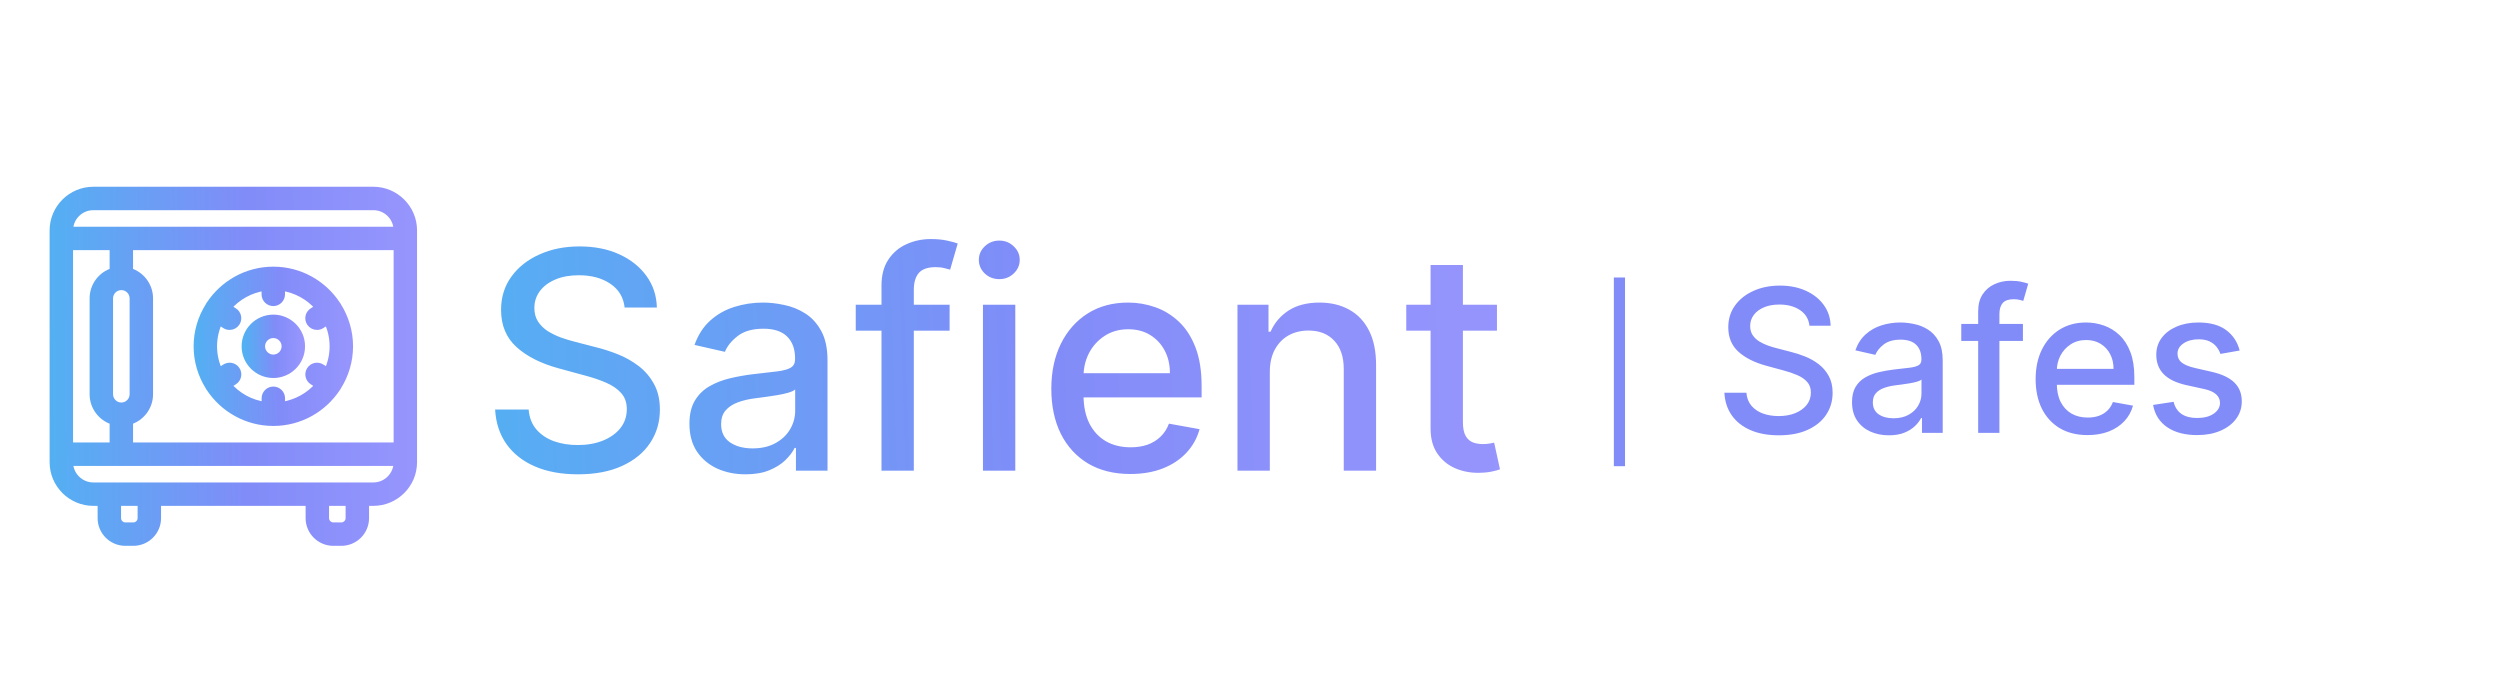 <svg width="336" height="91" viewBox="0 0 336 91" fill="none" xmlns="http://www.w3.org/2000/svg">
<path d="M83.952 41.334C83.797 39.96 83.158 38.895 82.034 38.14C80.91 37.376 79.496 36.993 77.791 36.993C76.57 36.993 75.514 37.187 74.623 37.574C73.732 37.952 73.039 38.474 72.545 39.142C72.061 39.8 71.819 40.55 71.819 41.392C71.819 42.098 71.983 42.708 72.313 43.221C72.652 43.734 73.092 44.165 73.635 44.513C74.187 44.852 74.778 45.137 75.408 45.37C76.037 45.592 76.643 45.776 77.224 45.921L80.13 46.676C81.08 46.908 82.053 47.223 83.051 47.62C84.049 48.016 84.974 48.539 85.827 49.188C86.679 49.836 87.367 50.639 87.89 51.597C88.423 52.555 88.69 53.702 88.69 55.038C88.69 56.721 88.254 58.217 87.382 59.523C86.52 60.83 85.265 61.86 83.618 62.615C81.981 63.37 80 63.748 77.675 63.748C75.447 63.748 73.519 63.394 71.891 62.688C70.264 61.981 68.99 60.98 68.07 59.683C67.149 58.376 66.641 56.828 66.544 55.038H71.048C71.136 56.112 71.484 57.007 72.095 57.723C72.715 58.43 73.504 58.957 74.463 59.306C75.432 59.644 76.493 59.814 77.646 59.814C78.915 59.814 80.043 59.615 81.031 59.218C82.029 58.812 82.814 58.251 83.385 57.534C83.957 56.809 84.243 55.962 84.243 54.994C84.243 54.113 83.991 53.392 83.487 52.831C82.993 52.27 82.32 51.805 81.468 51.438C80.625 51.07 79.67 50.745 78.605 50.465L75.088 49.507C72.705 48.858 70.816 47.905 69.421 46.647C68.036 45.389 67.343 43.724 67.343 41.653C67.343 39.94 67.808 38.445 68.738 37.168C69.668 35.89 70.927 34.898 72.516 34.192C74.105 33.476 75.897 33.118 77.893 33.118C79.908 33.118 81.685 33.471 83.226 34.177C84.776 34.884 85.996 35.856 86.888 37.095C87.779 38.324 88.244 39.737 88.283 41.334H83.952ZM100.202 63.748C98.788 63.748 97.509 63.486 96.366 62.964C95.223 62.431 94.317 61.662 93.648 60.656C92.99 59.649 92.66 58.415 92.66 56.954C92.66 55.696 92.903 54.66 93.387 53.847C93.871 53.034 94.525 52.391 95.349 51.917C96.172 51.442 97.092 51.084 98.11 50.842C99.127 50.6 100.163 50.416 101.219 50.291C102.556 50.136 103.641 50.01 104.474 49.913C105.308 49.807 105.913 49.637 106.291 49.405C106.669 49.173 106.858 48.795 106.858 48.273V48.171C106.858 46.904 106.499 45.921 105.782 45.224C105.075 44.528 104.019 44.179 102.614 44.179C101.152 44.179 99.999 44.503 99.156 45.152C98.323 45.791 97.746 46.502 97.427 47.286L93.343 46.357C93.828 45.002 94.535 43.908 95.465 43.076C96.405 42.234 97.485 41.624 98.705 41.247C99.926 40.86 101.21 40.666 102.556 40.666C103.447 40.666 104.392 40.773 105.39 40.986C106.397 41.189 107.337 41.566 108.209 42.118C109.091 42.669 109.812 43.458 110.374 44.484C110.936 45.5 111.217 46.821 111.217 48.447V63.254H106.974V60.206H106.799C106.518 60.767 106.097 61.318 105.535 61.86C104.973 62.402 104.252 62.852 103.37 63.21C102.488 63.569 101.432 63.748 100.202 63.748ZM101.147 60.264C102.348 60.264 103.375 60.026 104.227 59.552C105.09 59.078 105.743 58.459 106.189 57.694C106.644 56.92 106.872 56.092 106.872 55.212V52.338C106.717 52.492 106.417 52.638 105.971 52.773C105.535 52.899 105.036 53.01 104.474 53.107C103.912 53.194 103.365 53.276 102.832 53.354C102.3 53.421 101.854 53.48 101.495 53.528C100.653 53.634 99.882 53.813 99.185 54.065C98.497 54.317 97.945 54.679 97.528 55.154C97.121 55.618 96.918 56.238 96.918 57.012C96.918 58.086 97.315 58.899 98.11 59.451C98.904 59.993 99.916 60.264 101.147 60.264ZM127.627 40.956V44.441H115.013V40.956H127.627ZM118.472 63.254V38.373C118.472 36.979 118.777 35.823 119.387 34.903C119.998 33.974 120.807 33.282 121.814 32.827C122.822 32.363 123.916 32.13 125.098 32.13C125.97 32.13 126.716 32.203 127.336 32.348C127.956 32.484 128.416 32.609 128.717 32.726L127.699 36.239C127.496 36.181 127.234 36.113 126.915 36.035C126.595 35.948 126.207 35.905 125.752 35.905C124.696 35.905 123.94 36.166 123.485 36.689C123.04 37.211 122.817 37.966 122.817 38.953V63.254H118.472ZM132.11 63.254V40.956H136.455V63.254H132.11ZM134.304 37.516C133.548 37.516 132.899 37.264 132.357 36.761C131.824 36.248 131.557 35.639 131.557 34.932C131.557 34.216 131.824 33.606 132.357 33.103C132.899 32.59 133.548 32.334 134.304 32.334C135.06 32.334 135.704 32.59 136.237 33.103C136.779 33.606 137.05 34.216 137.05 34.932C137.05 35.639 136.779 36.248 136.237 36.761C135.704 37.264 135.06 37.516 134.304 37.516ZM151.92 63.704C149.72 63.704 147.827 63.235 146.238 62.296C144.659 61.347 143.438 60.017 142.576 58.304C141.723 56.581 141.297 54.563 141.297 52.25C141.297 49.967 141.723 47.953 142.576 46.212C143.438 44.469 144.639 43.11 146.18 42.132C147.73 41.155 149.541 40.666 151.615 40.666C152.874 40.666 154.094 40.874 155.277 41.291C156.458 41.706 157.518 42.36 158.459 43.25C159.398 44.141 160.139 45.297 160.683 46.72C161.225 48.133 161.497 49.85 161.497 51.873V53.412H143.753V50.16H157.238C157.238 49.018 157.006 48.007 156.54 47.126C156.076 46.236 155.422 45.534 154.579 45.021C153.746 44.508 152.767 44.252 151.644 44.252C150.424 44.252 149.357 44.552 148.447 45.152C147.546 45.742 146.848 46.516 146.354 47.474C145.87 48.423 145.628 49.454 145.628 50.566V53.107C145.628 54.597 145.889 55.865 146.412 56.91C146.945 57.955 147.686 58.754 148.636 59.306C149.584 59.847 150.694 60.118 151.963 60.118C152.786 60.118 153.537 60.002 154.215 59.77C154.893 59.528 155.48 59.17 155.974 58.696C156.469 58.221 156.846 57.636 157.108 56.939L161.22 57.68C160.89 58.889 160.299 59.949 159.446 60.859C158.604 61.759 157.544 62.46 156.264 62.964C154.996 63.457 153.548 63.704 151.92 63.704ZM170.661 50.015V63.254H166.317V40.956H170.486V44.586H170.763C171.276 43.405 172.081 42.457 173.176 41.74C174.28 41.024 175.67 40.666 177.345 40.666C178.867 40.666 180.199 40.986 181.342 41.624C182.485 42.253 183.372 43.192 184.001 44.441C184.631 45.689 184.946 47.233 184.946 49.071V63.254H180.601V49.594C180.601 47.978 180.18 46.715 179.337 45.805C178.494 44.886 177.336 44.426 175.864 44.426C174.856 44.426 173.96 44.644 173.176 45.079C172.401 45.515 171.786 46.153 171.33 46.995C170.884 47.828 170.661 48.834 170.661 50.015ZM201.192 40.956V44.441H189.001V40.956H201.192ZM192.27 35.614H196.615V56.707C196.615 57.549 196.741 58.183 196.993 58.609C197.244 59.025 197.57 59.31 197.967 59.465C198.373 59.61 198.814 59.683 199.288 59.683C199.638 59.683 199.942 59.659 200.204 59.61C200.465 59.562 200.67 59.523 200.815 59.494L201.599 63.08C201.348 63.177 200.989 63.273 200.523 63.37C200.059 63.477 199.478 63.535 198.781 63.544C197.637 63.564 196.571 63.361 195.583 62.935C194.595 62.509 193.796 61.851 193.185 60.96C192.574 60.07 192.27 58.952 192.27 57.607V35.614Z" fill="url(#paint0_linear_3871_3655)"/>
<path d="M243.191 43.782C243.089 42.879 242.67 42.179 241.932 41.684C241.193 41.181 240.264 40.93 239.144 40.93C238.342 40.93 237.649 41.057 237.064 41.312C236.478 41.56 236.023 41.903 235.699 42.342C235.381 42.774 235.221 43.267 235.221 43.82C235.221 44.284 235.33 44.684 235.545 45.021C235.769 45.358 236.057 45.641 236.414 45.87C236.777 46.092 237.165 46.28 237.579 46.432C237.993 46.579 238.39 46.7 238.772 46.795L240.681 47.291C241.305 47.443 241.944 47.65 242.599 47.91C243.255 48.171 243.863 48.514 244.423 48.94C244.983 49.366 245.435 49.894 245.779 50.523C246.128 51.153 246.303 51.906 246.303 52.783C246.303 53.889 246.016 54.872 245.444 55.73C244.878 56.588 244.054 57.265 242.971 57.761C241.896 58.257 240.595 58.505 239.068 58.505C237.604 58.505 236.338 58.273 235.269 57.809C234.199 57.344 233.363 56.687 232.758 55.835C232.154 54.976 231.819 53.959 231.756 52.783H234.715C234.773 53.489 235.001 54.077 235.403 54.547C235.809 55.011 236.329 55.358 236.958 55.587C237.595 55.809 238.291 55.92 239.048 55.92C239.883 55.92 240.624 55.79 241.273 55.529C241.929 55.262 242.444 54.894 242.819 54.423C243.195 53.947 243.382 53.39 243.382 52.755C243.382 52.176 243.216 51.703 242.886 51.334C242.562 50.965 242.119 50.66 241.559 50.418C241.006 50.177 240.379 49.964 239.678 49.779L237.368 49.15C235.803 48.724 234.562 48.098 233.645 47.272C232.736 46.445 232.281 45.352 232.281 43.991C232.281 42.866 232.587 41.884 233.197 41.045C233.808 40.206 234.635 39.554 235.679 39.09C236.723 38.62 237.9 38.384 239.211 38.384C240.534 38.384 241.702 38.616 242.714 39.08C243.733 39.544 244.535 40.183 245.12 40.997C245.706 41.804 246.01 42.733 246.036 43.782H243.191ZM253.865 58.505C252.936 58.505 252.097 58.333 251.346 57.99C250.595 57.64 250 57.135 249.561 56.474C249.128 55.812 248.912 55.002 248.912 54.042C248.912 53.215 249.07 52.535 249.388 52.001C249.708 51.467 250.136 51.044 250.677 50.733C251.219 50.422 251.822 50.186 252.491 50.027C253.159 49.868 253.84 49.748 254.534 49.665C255.412 49.563 256.125 49.481 256.673 49.417C257.219 49.347 257.616 49.236 257.866 49.083C258.114 48.931 258.238 48.683 258.238 48.34V48.273C258.238 47.44 258.002 46.795 257.531 46.337C257.067 45.879 256.372 45.651 255.45 45.651C254.489 45.651 253.732 45.864 253.178 46.289C252.632 46.709 252.252 47.176 252.042 47.691L249.36 47.081C249.678 46.191 250.142 45.472 250.755 44.926C251.371 44.373 252.081 43.972 252.883 43.724C253.684 43.47 254.528 43.343 255.412 43.343C255.998 43.343 256.617 43.413 257.273 43.553C257.934 43.686 258.553 43.934 259.125 44.297C259.704 44.659 260.179 45.177 260.548 45.851C260.917 46.518 261.1 47.386 261.1 48.454V58.18H258.314V56.178H258.199C258.015 56.547 257.737 56.909 257.369 57.265C257 57.621 256.526 57.917 255.947 58.152C255.367 58.387 254.675 58.505 253.865 58.505ZM254.486 56.216C255.275 56.216 255.95 56.06 256.51 55.749C257.076 55.437 257.506 55.03 257.799 54.528C258.097 54.02 258.247 53.476 258.247 52.898V51.01C258.145 51.111 257.948 51.207 257.655 51.296C257.369 51.378 257.041 51.451 256.673 51.515C256.302 51.572 255.944 51.626 255.593 51.677C255.244 51.722 254.951 51.76 254.715 51.791C254.161 51.861 253.656 51.979 253.198 52.144C252.745 52.309 252.382 52.548 252.109 52.859C251.842 53.165 251.709 53.572 251.709 54.08C251.709 54.786 251.969 55.32 252.491 55.682C253.012 56.038 253.678 56.216 254.486 56.216ZM271.881 43.534V45.822H263.594V43.534H271.881ZM265.867 58.18V41.836C265.867 40.921 266.067 40.161 266.467 39.557C266.869 38.947 267.401 38.492 268.062 38.194C268.724 37.888 269.444 37.736 270.219 37.736C270.792 37.736 271.282 37.784 271.69 37.879C272.097 37.968 272.399 38.051 272.596 38.127L271.929 40.434C271.794 40.396 271.622 40.352 271.413 40.301C271.203 40.244 270.947 40.215 270.649 40.215C269.956 40.215 269.459 40.387 269.16 40.73C268.867 41.073 268.721 41.569 268.721 42.218V58.18H265.867ZM280.566 58.476C279.122 58.476 277.878 58.168 276.834 57.551C275.798 56.928 274.996 56.054 274.428 54.929C273.868 53.797 273.589 52.472 273.589 50.952C273.589 49.452 273.868 48.13 274.428 46.985C274.996 45.841 275.784 44.948 276.797 44.306C277.814 43.664 279.004 43.343 280.366 43.343C281.193 43.343 281.995 43.48 282.772 43.753C283.548 44.026 284.246 44.455 284.862 45.04C285.479 45.625 285.966 46.385 286.323 47.319C286.68 48.247 286.857 49.376 286.857 50.704V51.715H275.202V49.579H284.06C284.06 48.829 283.908 48.165 283.602 47.586C283.297 47.001 282.867 46.54 282.313 46.204C281.767 45.867 281.123 45.698 280.385 45.698C279.583 45.698 278.883 45.895 278.286 46.289C277.693 46.677 277.236 47.186 276.91 47.815C276.592 48.438 276.434 49.115 276.434 49.846V51.515C276.434 52.494 276.606 53.327 276.949 54.013C277.299 54.7 277.785 55.224 278.41 55.587C279.032 55.943 279.761 56.121 280.596 56.121C281.136 56.121 281.629 56.044 282.074 55.892C282.521 55.733 282.906 55.498 283.23 55.186C283.554 54.875 283.802 54.49 283.974 54.032L286.675 54.519C286.459 55.313 286.072 56.009 285.512 56.607C284.958 57.198 284.26 57.659 283.421 57.99C282.586 58.314 281.635 58.476 280.566 58.476ZM301.011 47.109L298.423 47.567C298.316 47.237 298.144 46.922 297.908 46.623C297.68 46.324 297.367 46.08 296.973 45.889C296.579 45.698 296.085 45.603 295.493 45.603C294.685 45.603 294.01 45.784 293.47 46.146C292.929 46.502 292.659 46.963 292.659 47.529C292.659 48.019 292.84 48.413 293.203 48.712C293.565 49.01 294.151 49.255 294.959 49.446L297.288 49.98C298.637 50.291 299.642 50.771 300.305 51.419C300.966 52.068 301.296 52.91 301.296 53.947C301.296 54.824 301.043 55.606 300.533 56.292C300.03 56.972 299.328 57.507 298.423 57.894C297.527 58.282 296.486 58.476 295.302 58.476C293.661 58.476 292.321 58.126 291.284 57.427C290.247 56.721 289.61 55.72 289.375 54.423L292.133 54.004C292.305 54.722 292.659 55.266 293.194 55.634C293.728 55.997 294.424 56.178 295.283 56.178C296.219 56.178 296.967 55.984 297.527 55.596C298.087 55.202 298.367 54.722 298.367 54.156C298.367 53.699 298.195 53.314 297.851 53.002C297.514 52.691 296.996 52.456 296.295 52.297L293.813 51.753C292.445 51.442 291.433 50.946 290.777 50.266C290.129 49.586 289.804 48.724 289.804 47.682C289.804 46.817 290.046 46.06 290.529 45.412C291.013 44.764 291.681 44.258 292.535 43.896C293.388 43.527 294.364 43.343 295.465 43.343C297.049 43.343 298.296 43.686 299.207 44.373C300.117 45.053 300.719 45.965 301.011 47.109Z" fill="#818CF8"/>
<path d="M217.653 37.295V62.656" stroke="#818CF8" stroke-width="1.5"/>
<path d="M36.736 42.785C34.661 42.785 32.973 44.471 32.973 46.544C32.973 48.617 34.661 50.304 36.736 50.304C38.811 50.304 40.499 48.617 40.499 46.544C40.499 44.471 38.811 42.785 36.736 42.785ZM36.736 48.156C35.849 48.156 35.123 47.431 35.123 46.544C35.123 45.658 35.849 44.933 36.736 44.933C37.623 44.933 38.349 45.658 38.349 46.544C38.349 47.431 37.623 48.156 36.736 48.156Z" fill="url(#paint1_linear_3871_3655)" stroke="url(#paint2_linear_3871_3655)"/>
<path d="M45.397 41.163C45.375 41.115 45.354 41.072 45.327 41.029C45.311 41.002 45.289 40.98 45.268 40.959C43.445 38.177 40.3 36.34 36.736 36.34C33.166 36.34 30.027 38.182 28.199 40.959C28.183 40.98 28.161 41.002 28.145 41.029C28.118 41.072 28.097 41.115 28.081 41.158C27.097 42.726 26.522 44.568 26.522 46.544C26.522 48.521 27.097 50.368 28.075 51.931C28.097 51.974 28.113 52.022 28.14 52.06C28.151 52.081 28.172 52.097 28.188 52.114C30.016 54.901 33.161 56.748 36.736 56.748C40.311 56.748 43.456 54.901 45.279 52.119C45.295 52.097 45.311 52.081 45.327 52.06C45.354 52.017 45.375 51.968 45.397 51.925C46.375 50.363 46.95 48.521 46.95 46.544C46.95 44.568 46.375 42.726 45.397 41.163ZM37.811 54.519V53.526C37.811 52.935 37.327 52.452 36.736 52.452C36.145 52.452 35.661 52.935 35.661 53.526V54.519C33.645 54.251 31.86 53.236 30.602 51.759L31.441 51.222C31.941 50.9 32.086 50.239 31.763 49.74C31.441 49.24 30.779 49.095 30.279 49.417L29.446 49.955C28.952 48.918 28.672 47.763 28.672 46.544C28.672 45.325 28.952 44.17 29.441 43.134L30.274 43.671C30.451 43.789 30.656 43.843 30.855 43.843C31.209 43.843 31.553 43.671 31.758 43.349C32.08 42.849 31.935 42.183 31.435 41.867L30.597 41.33C31.855 39.853 33.639 38.838 35.655 38.569V39.563C35.655 40.153 36.139 40.637 36.731 40.637C37.322 40.637 37.806 40.153 37.806 39.563V38.569C39.822 38.838 41.607 39.853 42.865 41.33L42.026 41.867C41.526 42.189 41.381 42.849 41.703 43.349C41.908 43.666 42.257 43.843 42.607 43.843C42.806 43.843 43.01 43.789 43.187 43.671L44.026 43.134C44.52 44.17 44.8 45.325 44.8 46.544C44.8 47.763 44.52 48.918 44.031 49.955L43.193 49.417C42.693 49.095 42.026 49.24 41.709 49.74C41.386 50.239 41.531 50.905 42.031 51.222L42.87 51.759C41.612 53.236 39.827 54.251 37.811 54.519Z" fill="url(#paint3_linear_3871_3655)" stroke="url(#paint4_linear_3871_3655)"/>
<path d="M50.176 25.599H12.544C9.582 25.599 7.168 28.011 7.168 30.97V32.044V61.045V62.119C7.168 65.078 9.582 67.489 12.544 67.489H13.619V69.637C13.619 71.415 15.065 72.86 16.845 72.86H17.92C19.7 72.86 21.146 71.415 21.146 69.637V67.489H41.574V69.637C41.574 71.415 43.021 72.86 44.8 72.86H45.875C47.655 72.86 49.101 71.415 49.101 69.637V67.489H50.176C53.138 67.489 55.552 65.078 55.552 62.119V61.045V32.044V30.97C55.552 28.011 53.138 25.599 50.176 25.599ZM12.544 27.748H50.176C51.956 27.748 53.402 29.192 53.402 30.97H9.318C9.318 29.192 10.765 27.748 12.544 27.748ZM9.318 59.971V33.118H15.232V36.496C13.678 36.958 12.544 38.397 12.544 40.1V52.989C12.544 54.686 13.678 56.125 15.232 56.593V59.971H9.318ZM16.307 54.6C15.42 54.6 14.694 53.875 14.694 52.989V40.1C14.694 39.214 15.42 38.489 16.307 38.489C17.194 38.489 17.92 39.214 17.92 40.1V52.989C17.92 53.875 17.194 54.6 16.307 54.6ZM17.382 56.587C18.936 56.125 20.07 54.686 20.07 52.983V40.1C20.07 38.403 18.936 36.963 17.382 36.496V33.118H53.402V59.971H17.382V56.587ZM18.995 69.637C18.995 70.228 18.511 70.712 17.92 70.712H16.845C16.253 70.712 15.77 70.228 15.77 69.637V67.489H18.995V69.637ZM46.95 69.637C46.95 70.228 46.467 70.712 45.875 70.712H44.8C44.209 70.712 43.725 70.228 43.725 69.637V67.489H46.95V69.637ZM50.176 65.341H48.026H42.65H20.07H14.694H12.544C10.765 65.341 9.318 63.896 9.318 62.119H53.402C53.402 63.896 51.956 65.341 50.176 65.341Z" fill="url(#paint5_linear_3871_3655)" stroke="url(#paint6_linear_3871_3655)"/>
<defs>
<linearGradient id="paint0_linear_3871_3655" x1="16.839" y1="39.707" x2="232.05" y2="32.571" gradientUnits="userSpaceOnUse">
<stop offset="0.089" stop-color="#44BCF0"/>
<stop offset="0.568" stop-color="#818CF8"/>
<stop offset="1" stop-color="#A099FF"/>
</linearGradient>
<linearGradient id="paint1_linear_3871_3655" x1="30.389" y1="44.336" x2="42.083" y2="44.25" gradientUnits="userSpaceOnUse">
<stop offset="0.089" stop-color="#44BCF0"/>
<stop offset="0.568" stop-color="#818CF8"/>
<stop offset="1" stop-color="#A099FF"/>
</linearGradient>
<linearGradient id="paint2_linear_3871_3655" x1="30.389" y1="44.336" x2="42.083" y2="44.25" gradientUnits="userSpaceOnUse">
<stop offset="0.089" stop-color="#44BCF0"/>
<stop offset="0.568" stop-color="#818CF8"/>
<stop offset="1" stop-color="#A099FF"/>
</linearGradient>
<linearGradient id="paint3_linear_3871_3655" x1="19.509" y1="40.55" x2="51.25" y2="40.318" gradientUnits="userSpaceOnUse">
<stop offset="0.089" stop-color="#44BCF0"/>
<stop offset="0.568" stop-color="#818CF8"/>
<stop offset="1" stop-color="#A099FF"/>
</linearGradient>
<linearGradient id="paint4_linear_3871_3655" x1="19.509" y1="40.55" x2="51.25" y2="40.318" gradientUnits="userSpaceOnUse">
<stop offset="0.089" stop-color="#44BCF0"/>
<stop offset="0.568" stop-color="#818CF8"/>
<stop offset="1" stop-color="#A099FF"/>
</linearGradient>
<linearGradient id="paint5_linear_3871_3655" x1="-9.44" y1="35.347" x2="65.735" y2="34.786" gradientUnits="userSpaceOnUse">
<stop offset="0.089" stop-color="#44BCF0"/>
<stop offset="0.568" stop-color="#818CF8"/>
<stop offset="1" stop-color="#A099FF"/>
</linearGradient>
<linearGradient id="paint6_linear_3871_3655" x1="-9.44" y1="35.347" x2="65.735" y2="34.786" gradientUnits="userSpaceOnUse">
<stop offset="0.089" stop-color="#44BCF0"/>
<stop offset="0.568" stop-color="#818CF8"/>
<stop offset="1" stop-color="#A099FF"/>
</linearGradient>
</defs>
</svg>
